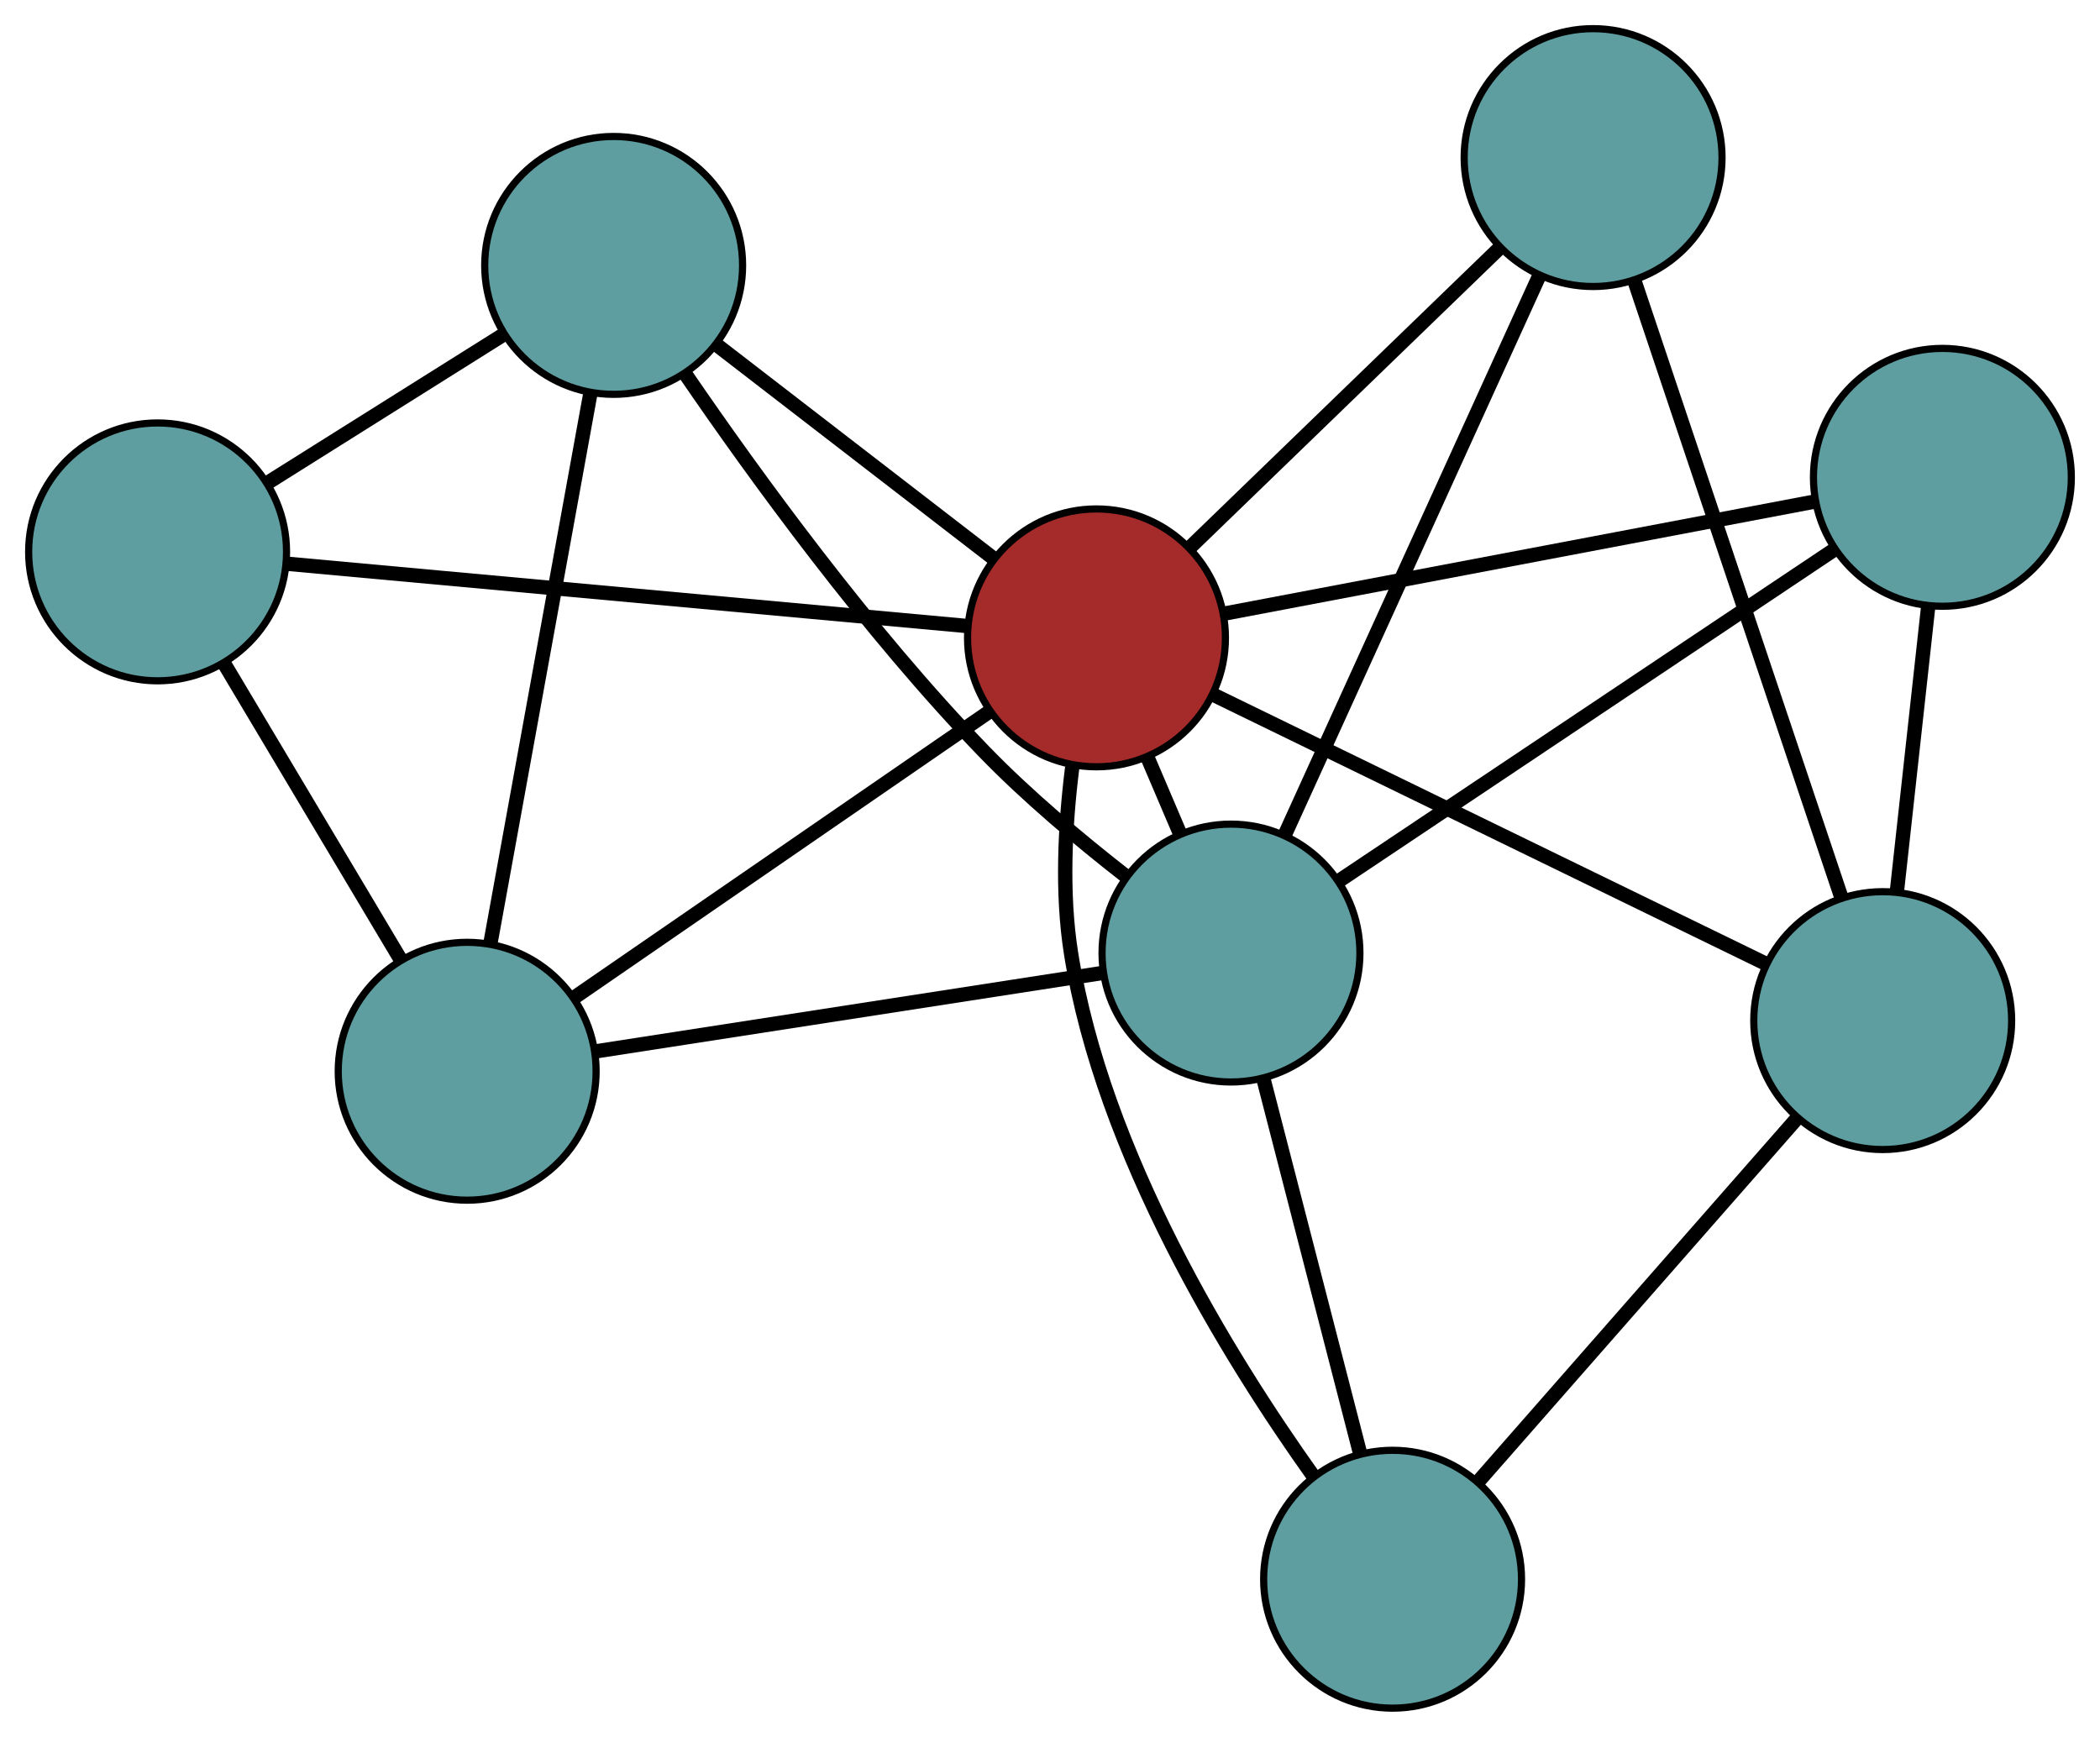 <?xml version="1.0" encoding="UTF-8" standalone="no"?>
<!DOCTYPE svg PUBLIC "-//W3C//DTD SVG 1.1//EN"
 "http://www.w3.org/Graphics/SVG/1.1/DTD/svg11.dtd">
<!-- Generated by graphviz version 2.36.0 (20140111.2315)
 -->
<!-- Title: G Pages: 1 -->
<svg width="100%" height="100%"
 viewBox="0.00 0.00 293.16 242.47" xmlns="http://www.w3.org/2000/svg" xmlns:xlink="http://www.w3.org/1999/xlink">
<g id="graph0" class="graph" transform="scale(1 1) rotate(0) translate(4 238.475)">
<title>G</title>
<!-- 0 -->
<g id="node1" class="node"><title>0</title>
<ellipse fill="cadetblue" stroke="black" cx="61.217" cy="-88.918" rx="18" ry="18"/>
</g>
<!-- 4 -->
<g id="node5" class="node"><title>4</title>
<ellipse fill="cadetblue" stroke="black" cx="81.666" cy="-201.422" rx="18" ry="18"/>
</g>
<!-- 0&#45;&#45;4 -->
<g id="edge1" class="edge"><title>0&#45;&#45;4</title>
<path fill="none" stroke="black" stroke-width="2" d="M64.457,-106.745C68.286,-127.811 74.619,-162.649 78.441,-183.679"/>
</g>
<!-- 5 -->
<g id="node6" class="node"><title>5</title>
<ellipse fill="cadetblue" stroke="black" cx="18" cy="-161.427" rx="18" ry="18"/>
</g>
<!-- 0&#45;&#45;5 -->
<g id="edge2" class="edge"><title>0&#45;&#45;5</title>
<path fill="none" stroke="black" stroke-width="2" d="M51.84,-104.652C44.591,-116.814 34.603,-133.57 27.359,-145.724"/>
</g>
<!-- 7 -->
<g id="node8" class="node"><title>7</title>
<ellipse fill="cadetblue" stroke="black" cx="167.845" cy="-105.418" rx="18" ry="18"/>
</g>
<!-- 0&#45;&#45;7 -->
<g id="edge3" class="edge"><title>0&#45;&#45;7</title>
<path fill="none" stroke="black" stroke-width="2" d="M79.305,-91.717C99.032,-94.77 130.404,-99.624 150.025,-102.66"/>
</g>
<!-- 8 -->
<g id="node9" class="node"><title>8</title>
<ellipse fill="brown" stroke="black" cx="149.069" cy="-149.422" rx="18" ry="18"/>
</g>
<!-- 0&#45;&#45;8 -->
<g id="edge4" class="edge"><title>0&#45;&#45;8</title>
<path fill="none" stroke="black" stroke-width="2" d="M76.12,-99.182C92.275,-110.308 117.91,-127.963 134.093,-139.108"/>
</g>
<!-- 1 -->
<g id="node2" class="node"><title>1</title>
<ellipse fill="cadetblue" stroke="black" cx="218.396" cy="-216.475" rx="18" ry="18"/>
</g>
<!-- 6 -->
<g id="node7" class="node"><title>6</title>
<ellipse fill="cadetblue" stroke="black" cx="258.826" cy="-95.988" rx="18" ry="18"/>
</g>
<!-- 1&#45;&#45;6 -->
<g id="edge5" class="edge"><title>1&#45;&#45;6</title>
<path fill="none" stroke="black" stroke-width="2" d="M224.188,-199.212C231.874,-176.307 245.364,-136.107 253.044,-113.219"/>
</g>
<!-- 1&#45;&#45;7 -->
<g id="edge6" class="edge"><title>1&#45;&#45;7</title>
<path fill="none" stroke="black" stroke-width="2" d="M210.937,-200.088C201.379,-179.091 184.907,-142.901 175.335,-121.872"/>
</g>
<!-- 1&#45;&#45;8 -->
<g id="edge7" class="edge"><title>1&#45;&#45;8</title>
<path fill="none" stroke="black" stroke-width="2" d="M205.356,-203.863C192.961,-191.875 174.426,-173.947 162.051,-161.978"/>
</g>
<!-- 2 -->
<g id="node3" class="node"><title>2</title>
<ellipse fill="cadetblue" stroke="black" cx="190.405" cy="-18" rx="18" ry="18"/>
</g>
<!-- 2&#45;&#45;6 -->
<g id="edge8" class="edge"><title>2&#45;&#45;6</title>
<path fill="none" stroke="black" stroke-width="2" d="M202.323,-31.584C214.804,-45.811 234.298,-68.031 246.815,-82.297"/>
</g>
<!-- 2&#45;&#45;7 -->
<g id="edge9" class="edge"><title>2&#45;&#45;7</title>
<path fill="none" stroke="black" stroke-width="2" d="M185.839,-35.69C181.925,-50.857 176.316,-72.595 172.404,-87.754"/>
</g>
<!-- 2&#45;&#45;8 -->
<g id="edge10" class="edge"><title>2&#45;&#45;8</title>
<path fill="none" stroke="black" stroke-width="2" d="M179.316,-32.431C167.529,-48.964 149.982,-77.389 145.526,-105.333 144.171,-113.826 144.68,-123.327 145.681,-131.328"/>
</g>
<!-- 3 -->
<g id="node4" class="node"><title>3</title>
<ellipse fill="cadetblue" stroke="black" cx="267.158" cy="-171.835" rx="18" ry="18"/>
</g>
<!-- 3&#45;&#45;6 -->
<g id="edge11" class="edge"><title>3&#45;&#45;6</title>
<path fill="none" stroke="black" stroke-width="2" d="M265.184,-153.86C263.865,-141.857 262.137,-126.127 260.815,-114.096"/>
</g>
<!-- 3&#45;&#45;7 -->
<g id="edge12" class="edge"><title>3&#45;&#45;7</title>
<path fill="none" stroke="black" stroke-width="2" d="M252.075,-161.747C233.409,-149.264 201.803,-128.127 183.071,-115.6"/>
</g>
<!-- 3&#45;&#45;8 -->
<g id="edge13" class="edge"><title>3&#45;&#45;8</title>
<path fill="none" stroke="black" stroke-width="2" d="M249.223,-168.431C226.899,-164.194 189.009,-157.002 166.786,-152.785"/>
</g>
<!-- 4&#45;&#45;5 -->
<g id="edge14" class="edge"><title>4&#45;&#45;5</title>
<path fill="none" stroke="black" stroke-width="2" d="M66.255,-191.74C56.245,-185.452 43.252,-177.29 33.27,-171.019"/>
</g>
<!-- 4&#45;&#45;7 -->
<g id="edge15" class="edge"><title>4&#45;&#45;7</title>
<path fill="none" stroke="black" stroke-width="2" d="M91.63,-186.324C101.421,-172.011 117.205,-150.273 133.371,-133.556 139.386,-127.336 146.737,-121.172 153.103,-116.207"/>
</g>
<!-- 4&#45;&#45;8 -->
<g id="edge16" class="edge"><title>4&#45;&#45;8</title>
<path fill="none" stroke="black" stroke-width="2" d="M95.961,-190.394C107.399,-181.57 123.363,-169.254 134.796,-160.434"/>
</g>
<!-- 5&#45;&#45;8 -->
<g id="edge17" class="edge"><title>5&#45;&#45;8</title>
<path fill="none" stroke="black" stroke-width="2" d="M35.95,-159.783C60.909,-157.497 105.848,-153.381 130.916,-151.085"/>
</g>
<!-- 6&#45;&#45;8 -->
<g id="edge18" class="edge"><title>6&#45;&#45;8</title>
<path fill="none" stroke="black" stroke-width="2" d="M242.631,-103.872C221.88,-113.975 186.114,-131.387 165.331,-141.505"/>
</g>
<!-- 7&#45;&#45;8 -->
<g id="edge19" class="edge"><title>7&#45;&#45;8</title>
<path fill="none" stroke="black" stroke-width="2" d="M160.747,-122.054C159.252,-125.559 157.674,-129.257 156.178,-132.762"/>
</g>
</g>
</svg>

